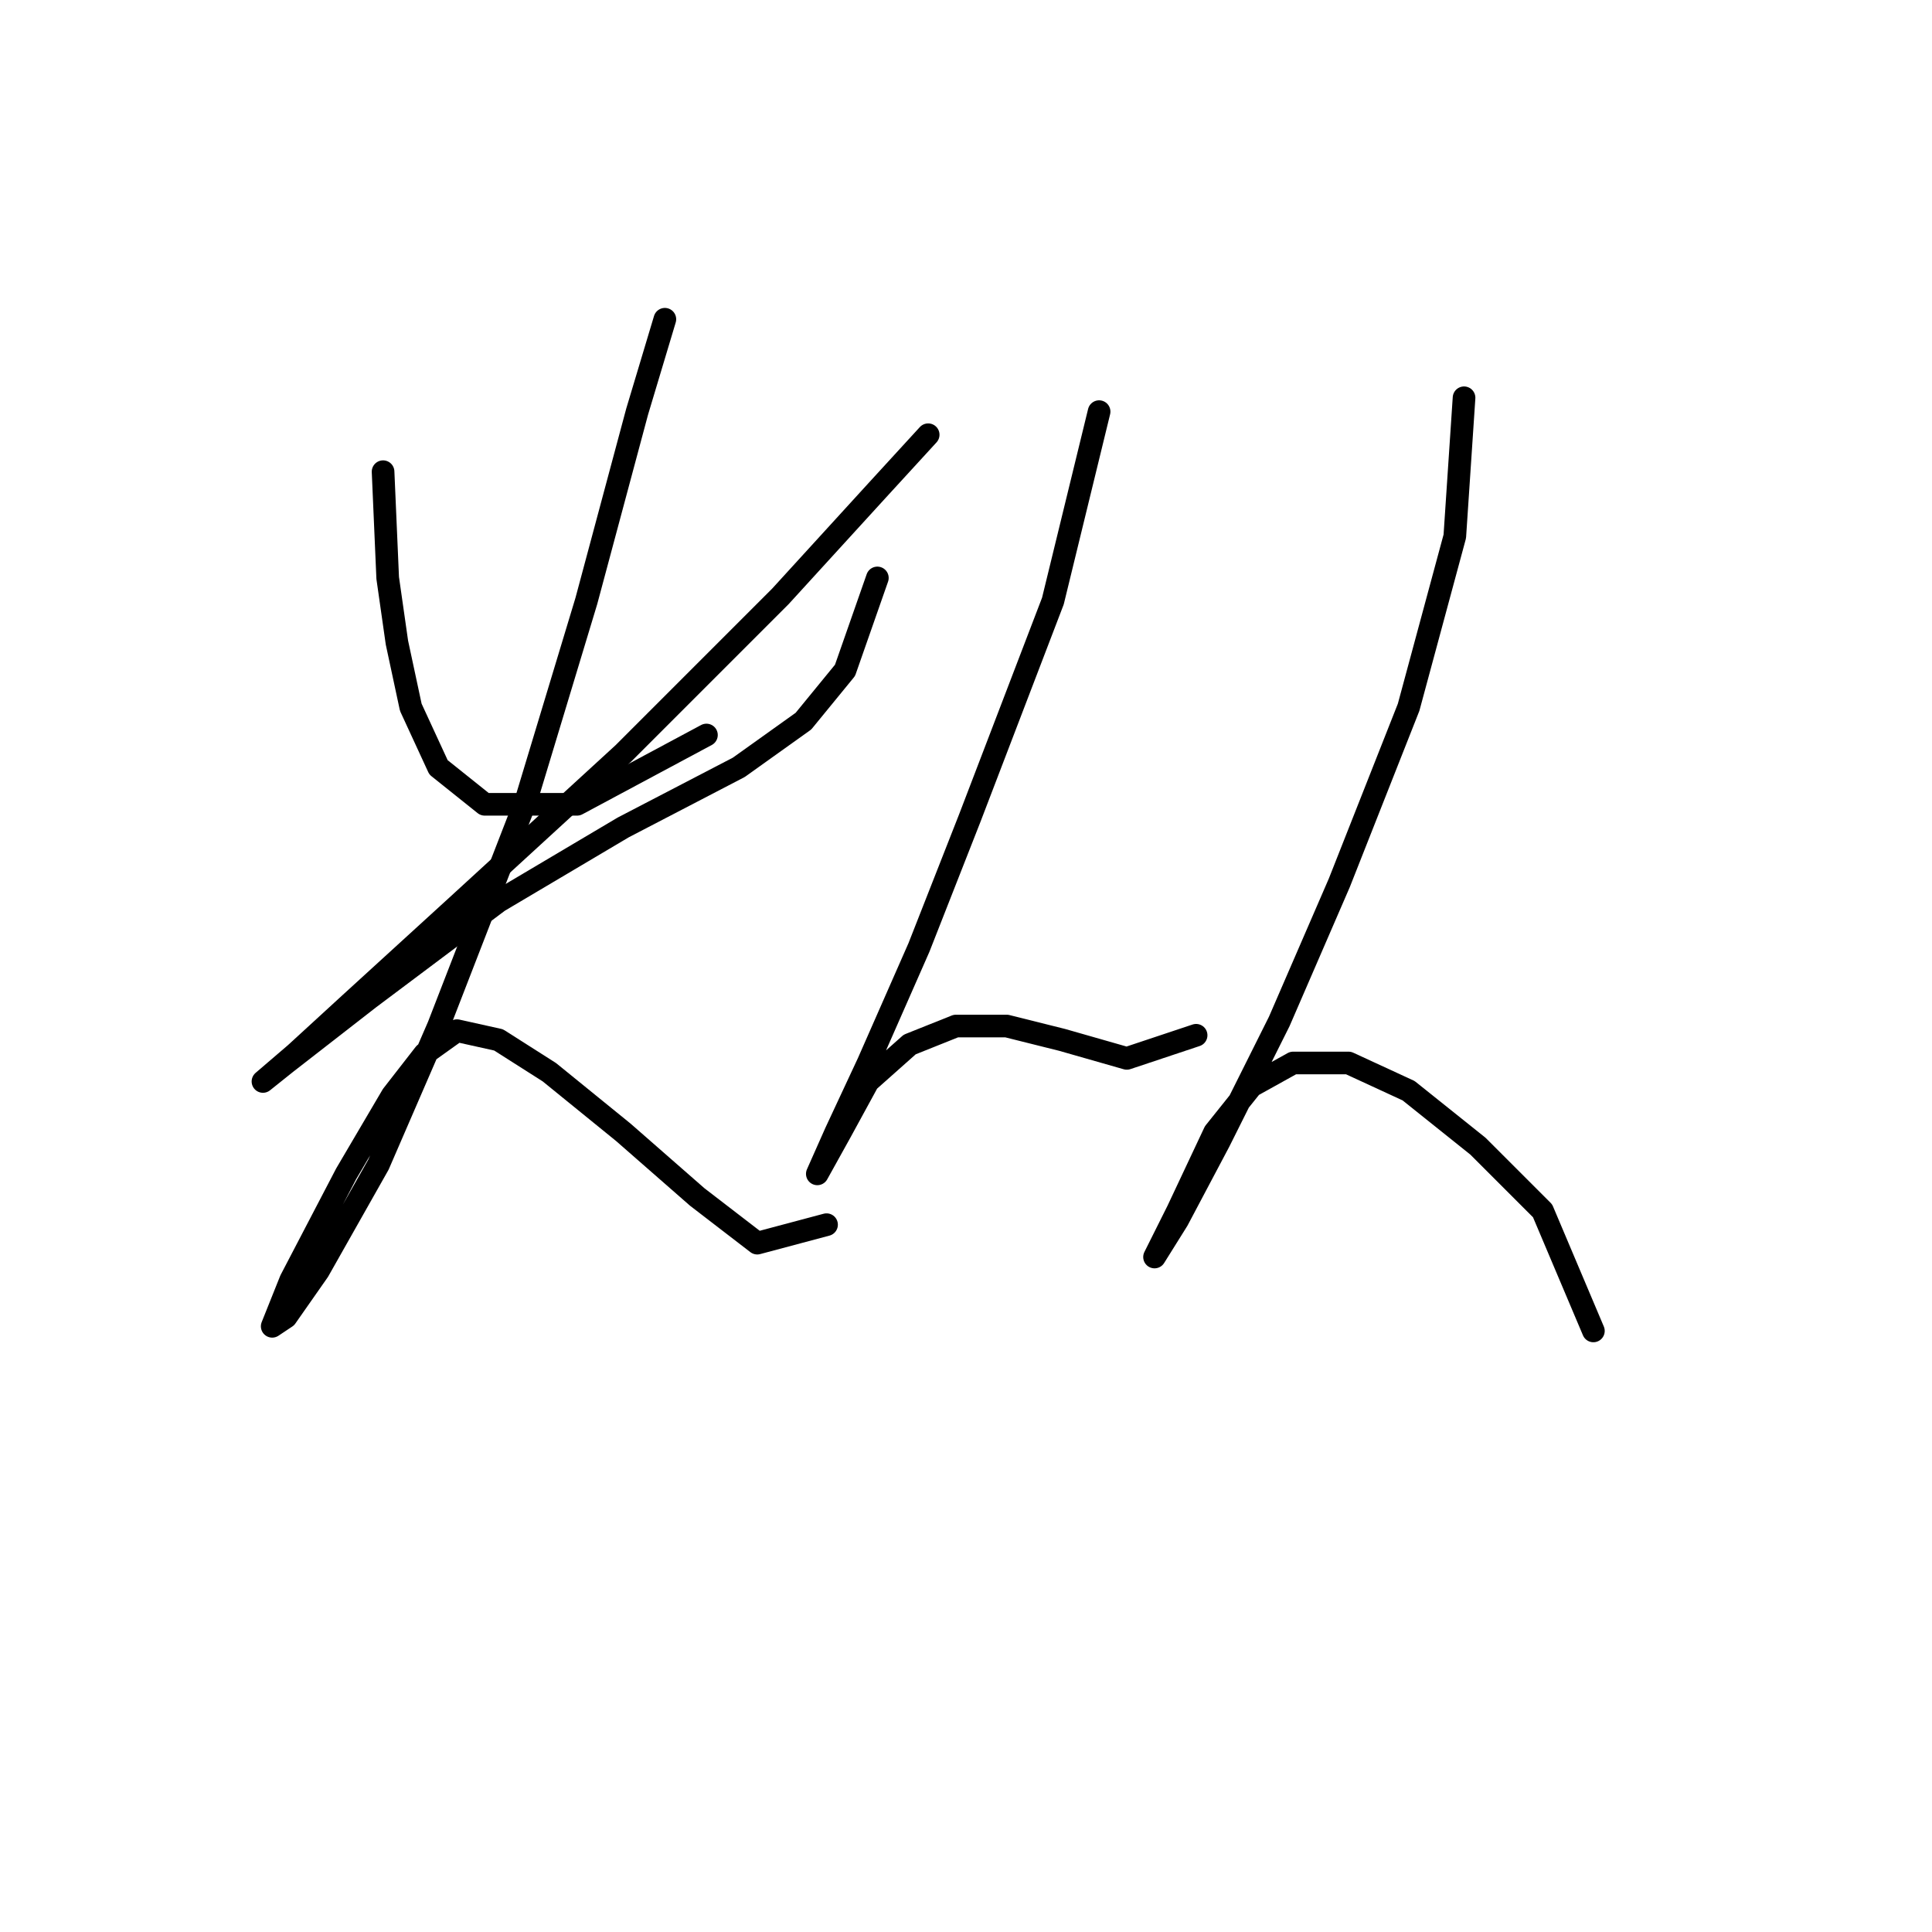 <?xml version="1.0" standalone="no"?>
    <svg width="256" height="256" xmlns="http://www.w3.org/2000/svg" version="1.1">
    <polyline stroke="black" stroke-width="3" stroke-linecap="round" fill="transparent" stroke-linejoin="round" points="50.759 62.501 51.371 76.58 52.595 85.149 54.432 93.719 58.104 101.677 64.226 106.573 76.468 106.573 93.607 97.392 93.607 97.392 " />
        <polyline stroke="black" stroke-width="3" stroke-linecap="round" fill="transparent" stroke-linejoin="round" points="122.988 57.604 116.255 64.95 103.401 79.028 82.589 99.84 60.553 120.04 46.474 132.894 39.129 139.628 34.844 143.3 37.905 140.852 48.923 132.282 66.062 119.428 82.589 109.634 97.892 101.677 106.461 95.555 111.97 88.822 116.255 76.58 116.255 76.58 " />
        <polyline stroke="black" stroke-width="3" stroke-linecap="round" fill="transparent" stroke-linejoin="round" points="88.098 42.302 84.425 54.544 77.692 79.64 69.735 105.961 58.104 135.955 50.147 154.318 42.189 168.397 37.905 174.518 36.068 175.742 38.517 169.621 45.862 155.543 51.983 145.137 56.268 139.628 60.553 136.567 66.062 137.791 72.795 142.076 82.589 150.033 92.383 158.603 100.34 164.724 109.522 162.276 109.522 162.276 " />
        <polyline stroke="black" stroke-width="3" stroke-linecap="round" fill="transparent" stroke-linejoin="round" points="145.637 54.544 139.515 79.64 128.497 108.41 121.764 125.549 115.031 140.852 110.746 150.033 108.298 155.543 108.298 155.543 111.358 150.033 115.031 143.3 120.54 138.403 126.661 135.955 133.394 135.955 140.74 137.791 149.309 140.24 158.491 137.179 158.491 137.179 " />
        <polyline stroke="black" stroke-width="3" stroke-linecap="round" fill="transparent" stroke-linejoin="round" points="193.994 52.707 192.769 71.071 186.648 93.719 177.466 116.979 169.509 135.343 161.552 151.258 156.042 161.664 152.982 166.561 152.982 166.561 156.042 160.439 160.939 150.033 165.836 143.912 171.345 140.852 178.691 140.852 186.648 144.524 195.83 151.87 204.399 160.439 211.133 176.354 211.133 176.354 " />
        </svg>